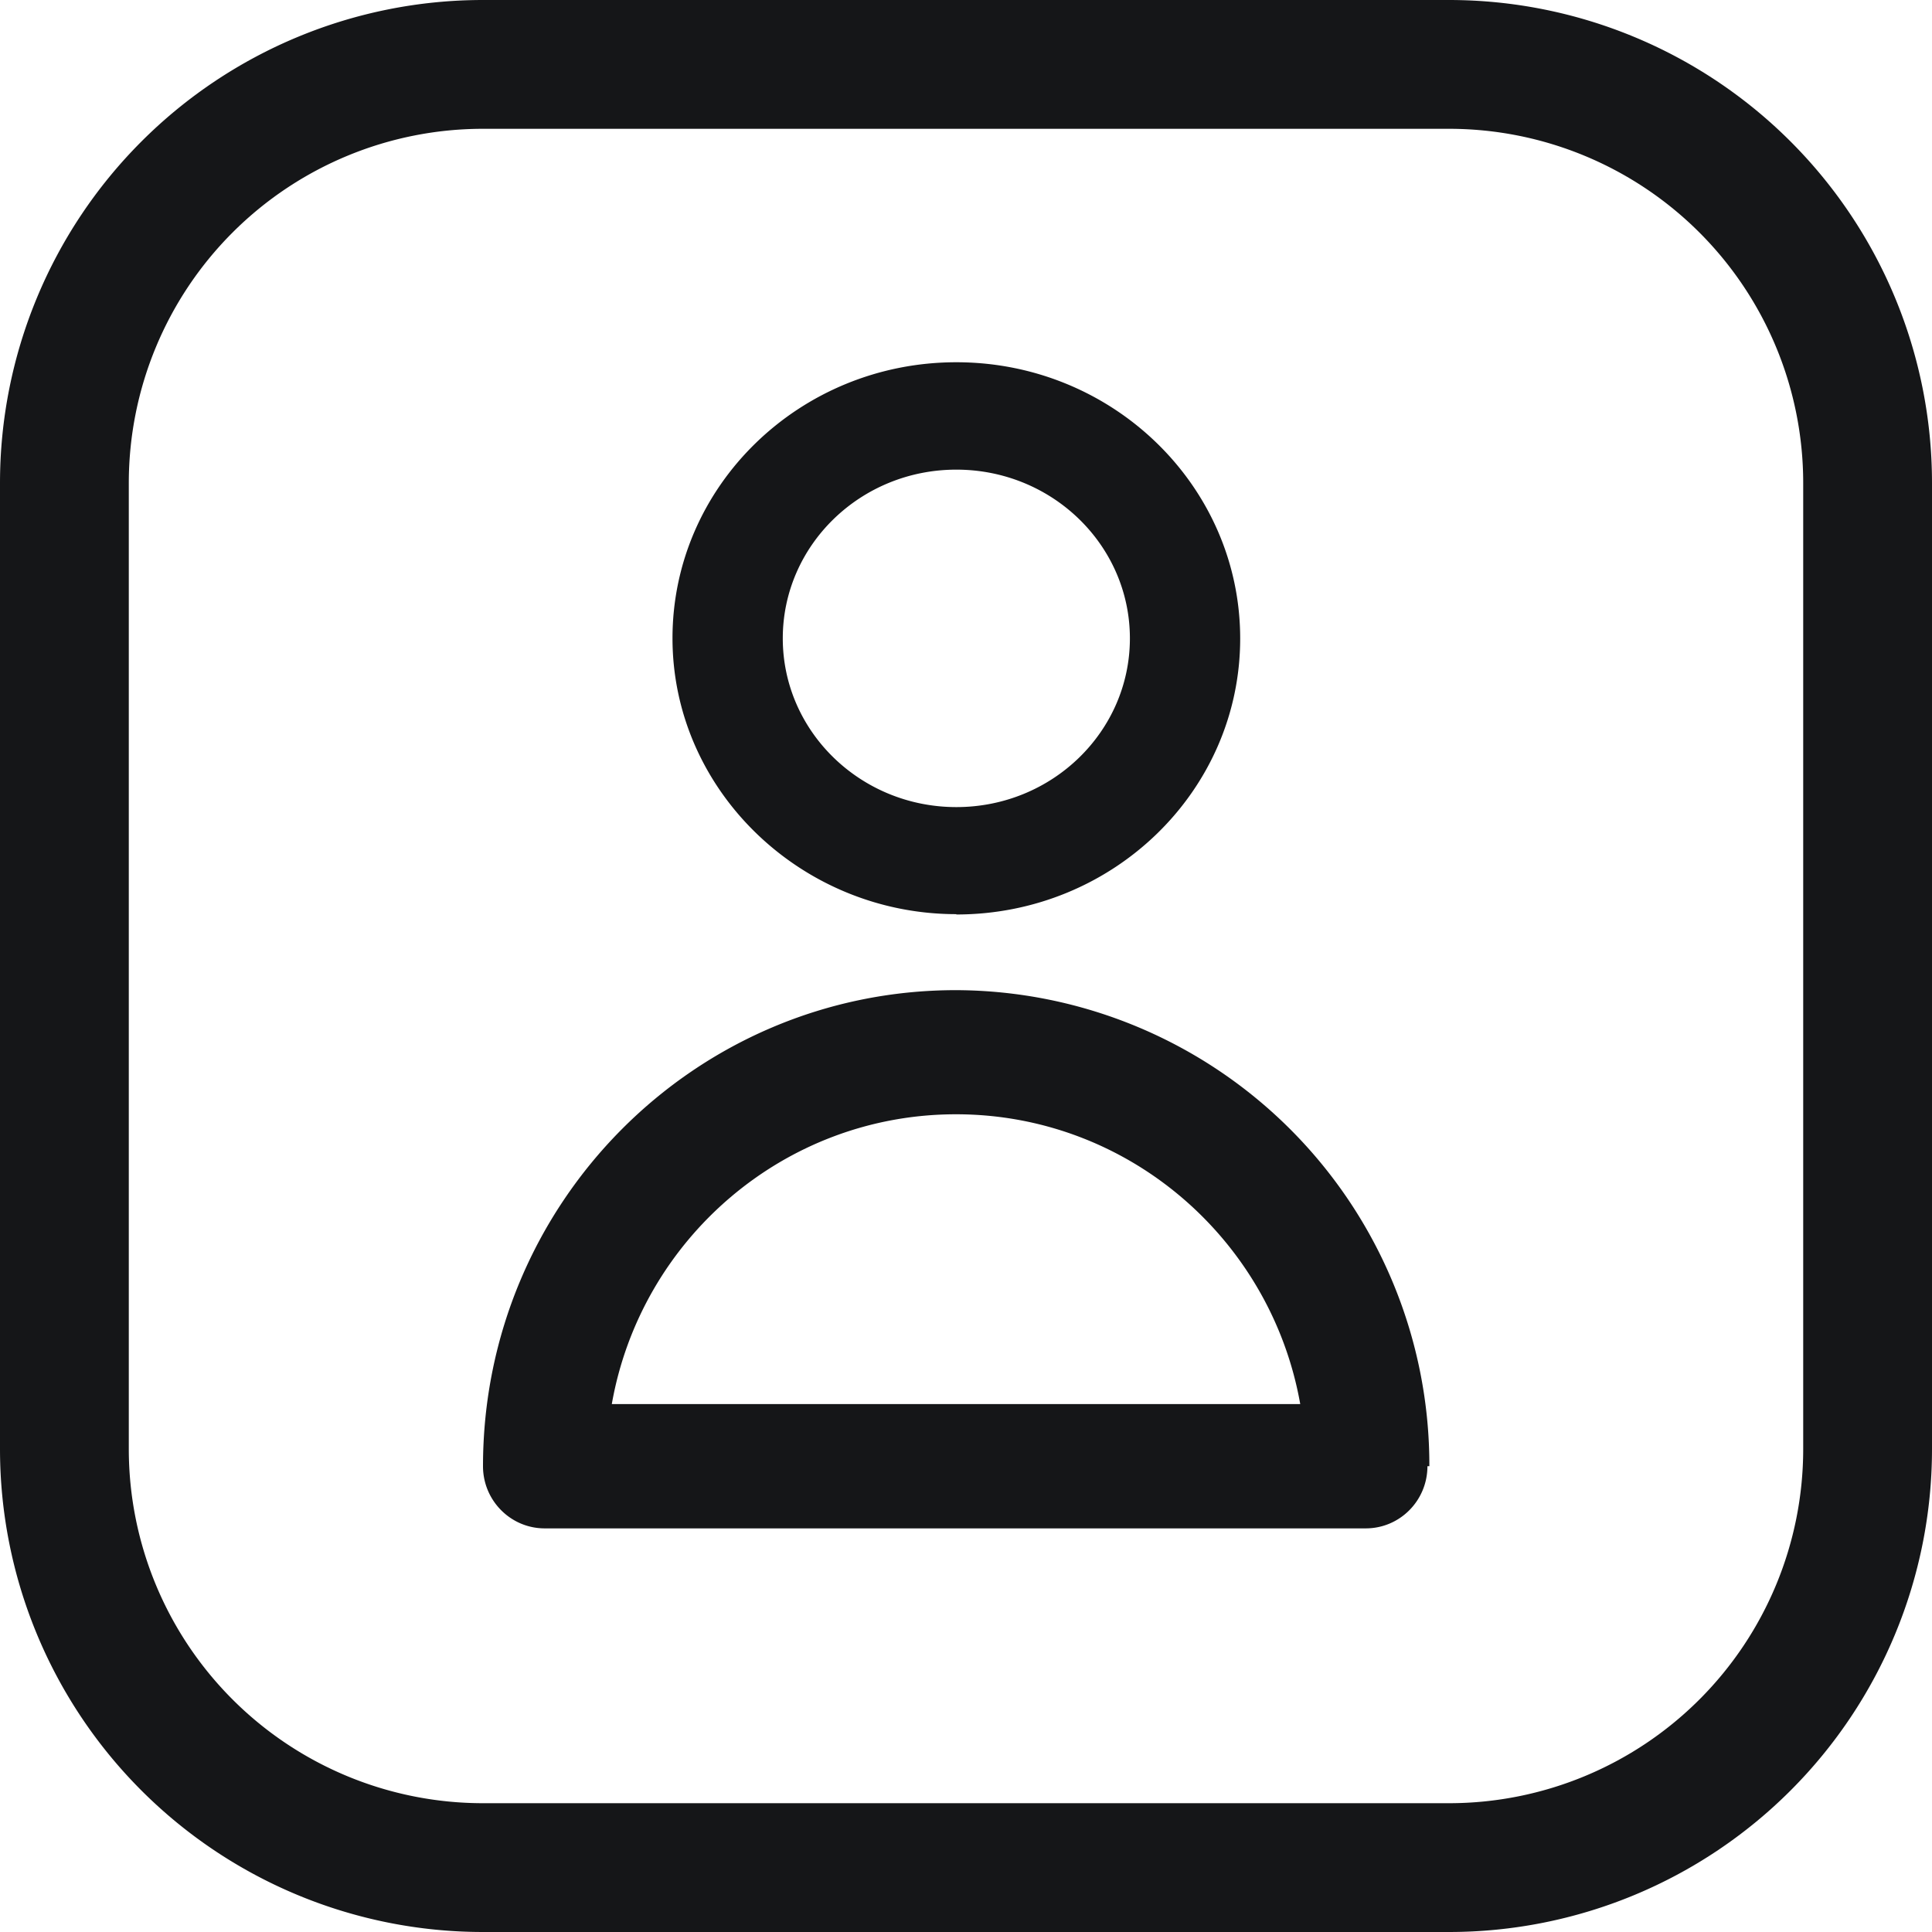 <svg xmlns="http://www.w3.org/2000/svg" width="12" height="12" fill="#151618" fill-rule="nonzero"><path d="M8.878 9.107a2.95 2.95 0 0 0-2.94-2.957C4.314 6.15 3 7.474 3 9.107c0 .213.172.386.383.386h5.1c.212 0 .383-.173.383-.386zm-.8-.386H3.8c.18-1.023 1.07-1.8 2.138-1.8s1.957.777 2.138 1.8zM5.94 5.68c.974 0 1.763-.768 1.763-1.714S6.913 2.25 5.94 2.25s-1.763.768-1.763 1.714.8 1.714 1.763 1.714zm0-.667c-.595 0-1.078-.47-1.078-1.048s.482-1.048 1.078-1.048 1.078.47 1.078 1.048-.482 1.048-1.078 1.048zM3 0h6a3 3 0 0 1 3 3v6a3 3 0 0 1-3 3H3a3 3 0 0 1-3-3V3a3 3 0 0 1 3-3zm0 .8A2.2 2.2 0 0 0 .8 3v6A2.2 2.2 0 0 0 3 11.2h6A2.2 2.2 0 0 0 11.2 9V3A2.2 2.2 0 0 0 9 .8H3z"/></svg>